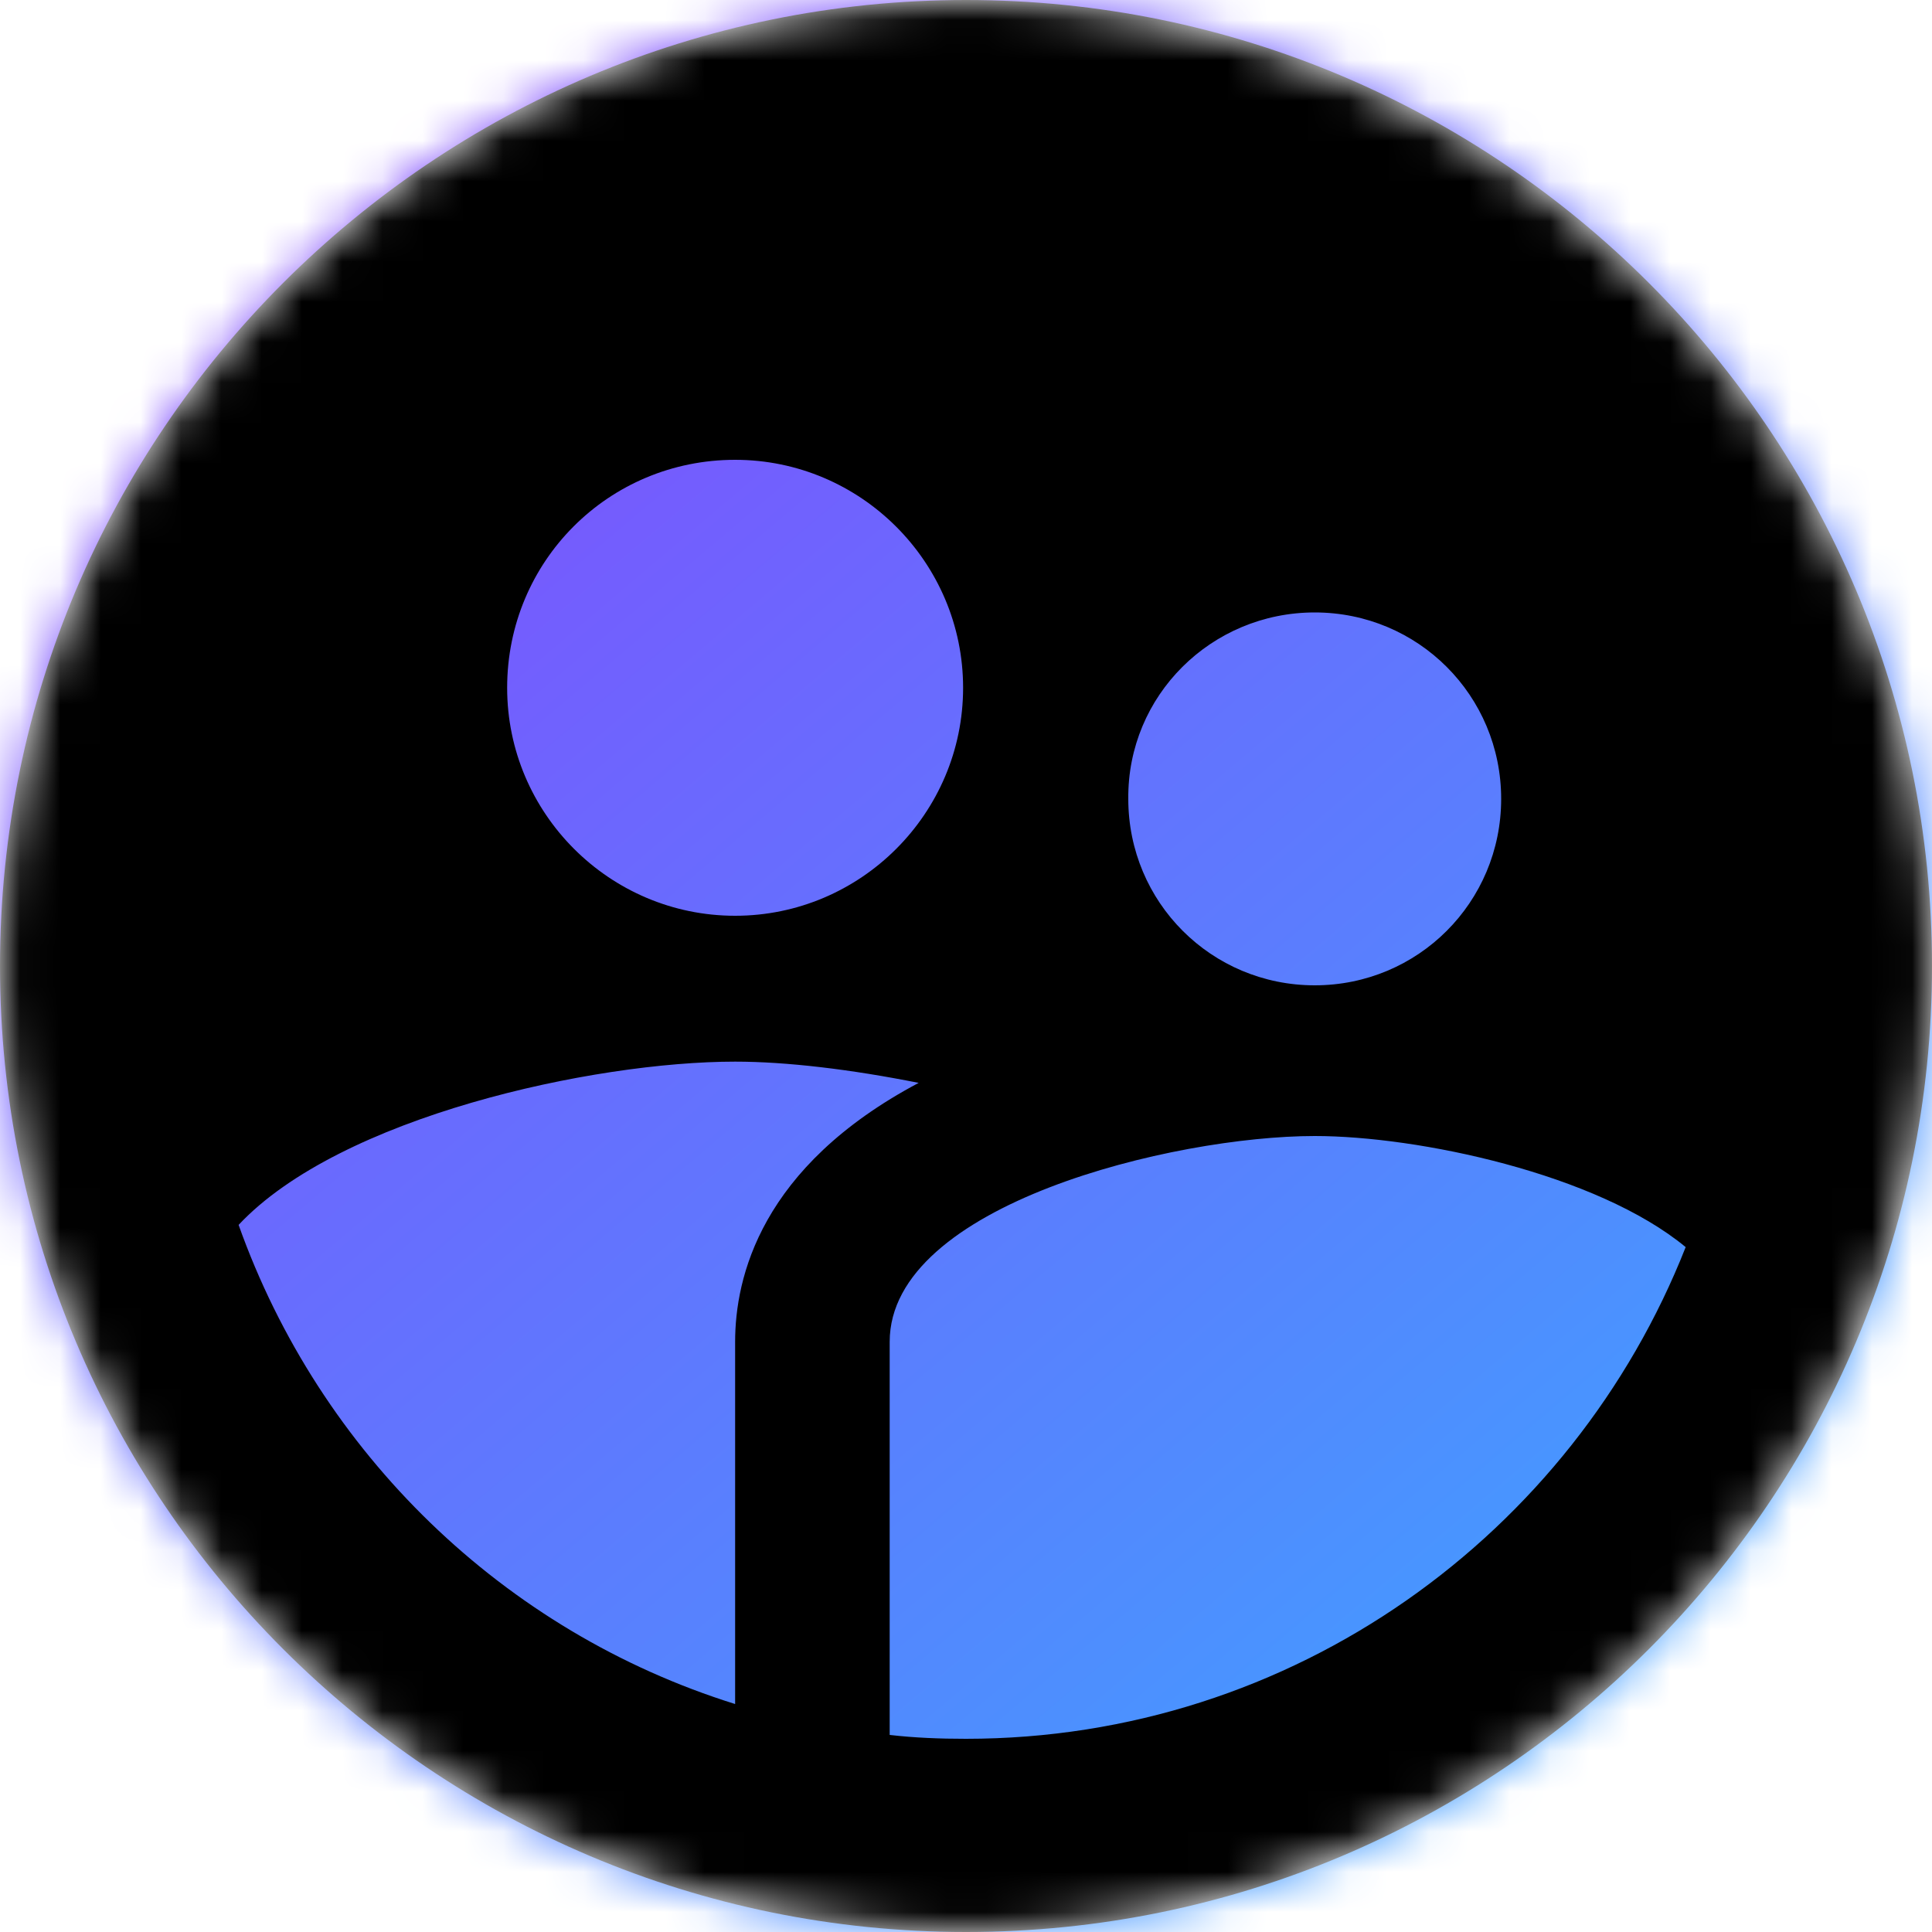 <svg width="48" height="48" viewBox="0 0 48 48" fill="none" xmlns="http://www.w3.org/2000/svg">
<mask id="mask0_1018_1558" style="mask-type:alpha" maskUnits="userSpaceOnUse" x="0" y="0" width="48" height="48">
<circle cx="24" cy="24" r="24" fill="white"/>
</mask>
<g mask="url(#mask0_1018_1558)">
<rect width="48" height="48" fill="url(#paint0_linear_1018_1558)"/>
<path d="M24 0C10.752 0 0 10.752 0 24C0 37.248 10.752 48 24 48C37.248 48 48 37.248 48 24C48 10.752 37.248 0 24 0V0ZM32.664 15.216C35.232 15.216 37.296 17.28 37.296 19.848C37.296 22.416 35.232 24.48 32.664 24.48C30.096 24.48 28.032 22.416 28.032 19.848C28.008 17.28 30.096 15.216 32.664 15.216V15.216ZM18.264 11.424C21.384 11.424 23.928 13.968 23.928 17.088C23.928 20.208 21.384 22.752 18.264 22.752C15.144 22.752 12.6 20.208 12.6 17.088C12.6 13.944 15.12 11.424 18.264 11.424ZM18.264 33.336V42.336C12.504 40.536 7.944 36.096 5.928 30.432C8.448 27.744 14.736 26.376 18.264 26.376C19.536 26.376 21.144 26.568 22.824 26.904C18.888 28.992 18.264 31.752 18.264 33.336ZM24 43.2C23.352 43.2 22.728 43.176 22.104 43.104V33.336C22.104 29.928 29.16 28.224 32.664 28.224C35.232 28.224 39.672 29.16 41.88 30.984C39.072 38.112 32.136 43.2 24 43.2V43.2Z" fill="black"/>
</g>
<defs>
<linearGradient id="paint0_linear_1018_1558" x1="5" y1="2" x2="44" y2="48" gradientUnits="userSpaceOnUse">
<stop stop-color="#8744FD"/>
<stop offset="1" stop-color="#39A9FF"/>
</linearGradient>
</defs>
</svg>
